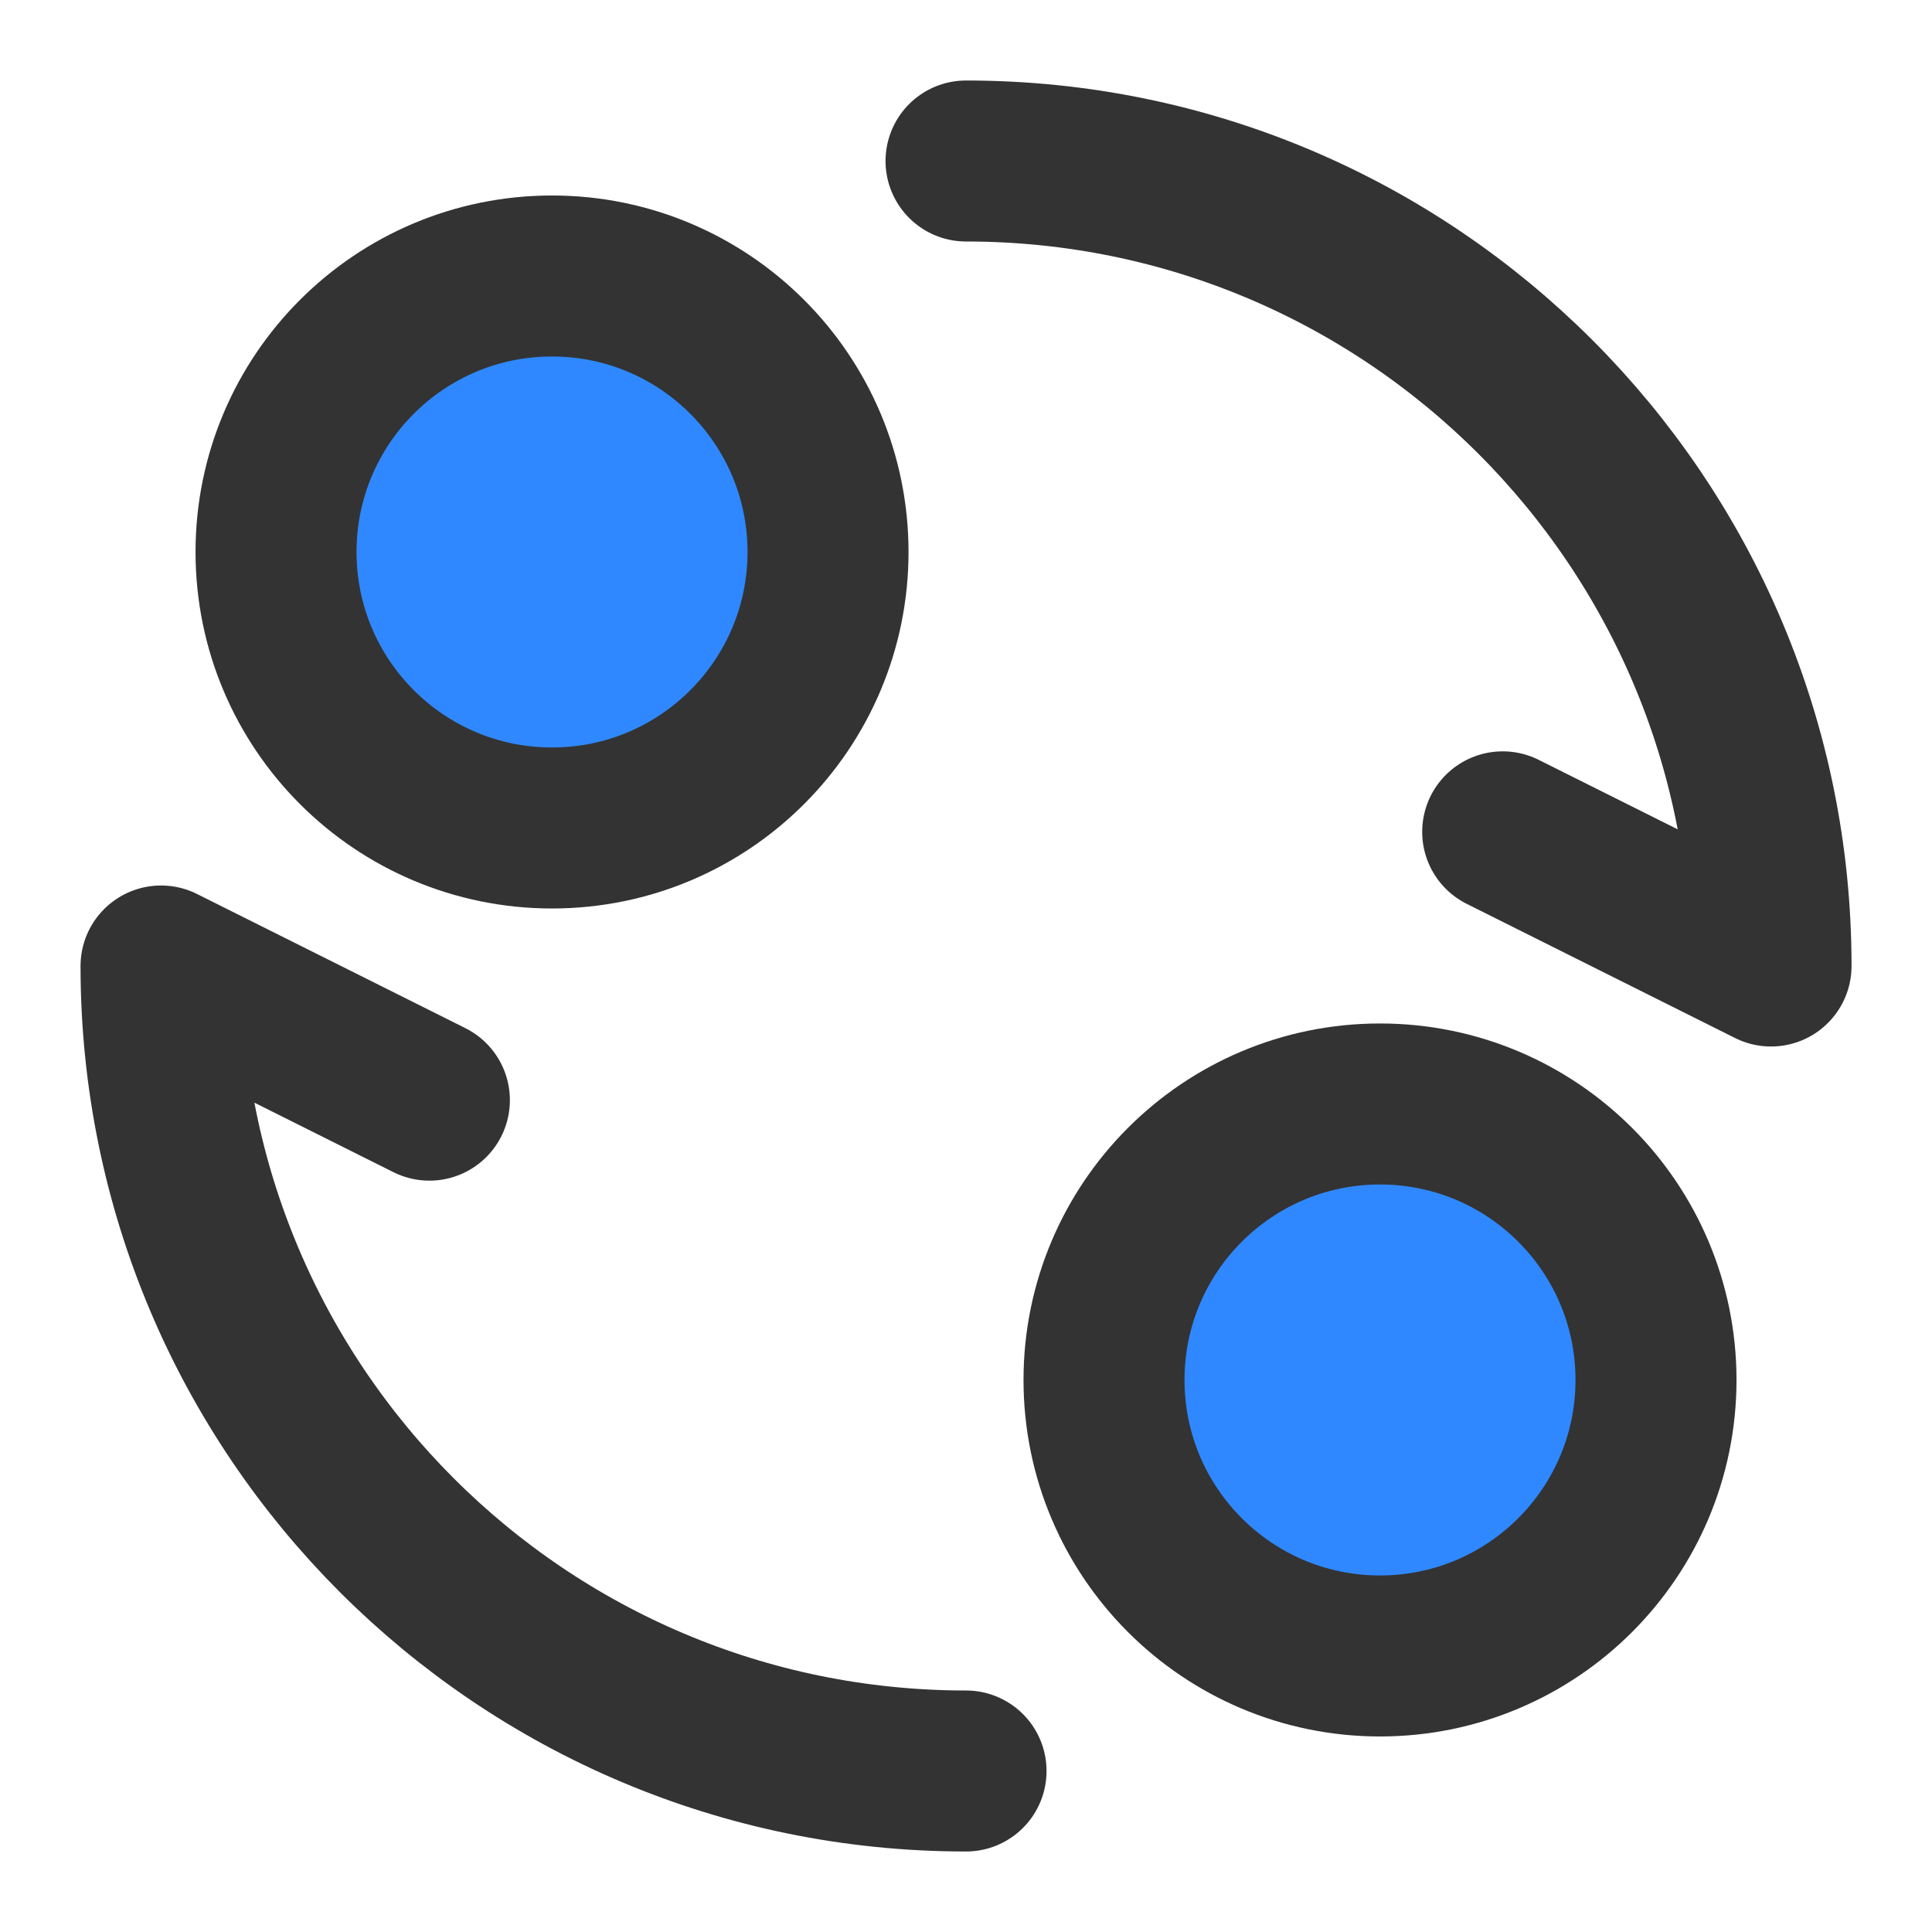 <?xml version="1.0" encoding="UTF-8"?><svg width="24" height="24" viewBox="0 0 48 48" fill="none" xmlns="http://www.w3.org/2000/svg"><circle cx="13.715" cy="13.714" r="6.857" fill="#2F88FF" stroke="#333" stroke-width="4" stroke-linecap="round" stroke-linejoin="round"/><circle cx="34.286" cy="34.285" r="6.857" fill="#2F88FF" stroke="#333" stroke-width="4" stroke-linecap="round" stroke-linejoin="round"/><path d="M24.001 44C12.955 44 4.001 35.046 4.001 24L10.668 27.333" stroke="#333" stroke-width="4" stroke-linecap="round" stroke-linejoin="round"/><path d="M24.001 4C35.047 4 44.001 12.954 44.001 24L37.334 20.667" stroke="#333" stroke-width="4" stroke-linecap="round" stroke-linejoin="round"/></svg>